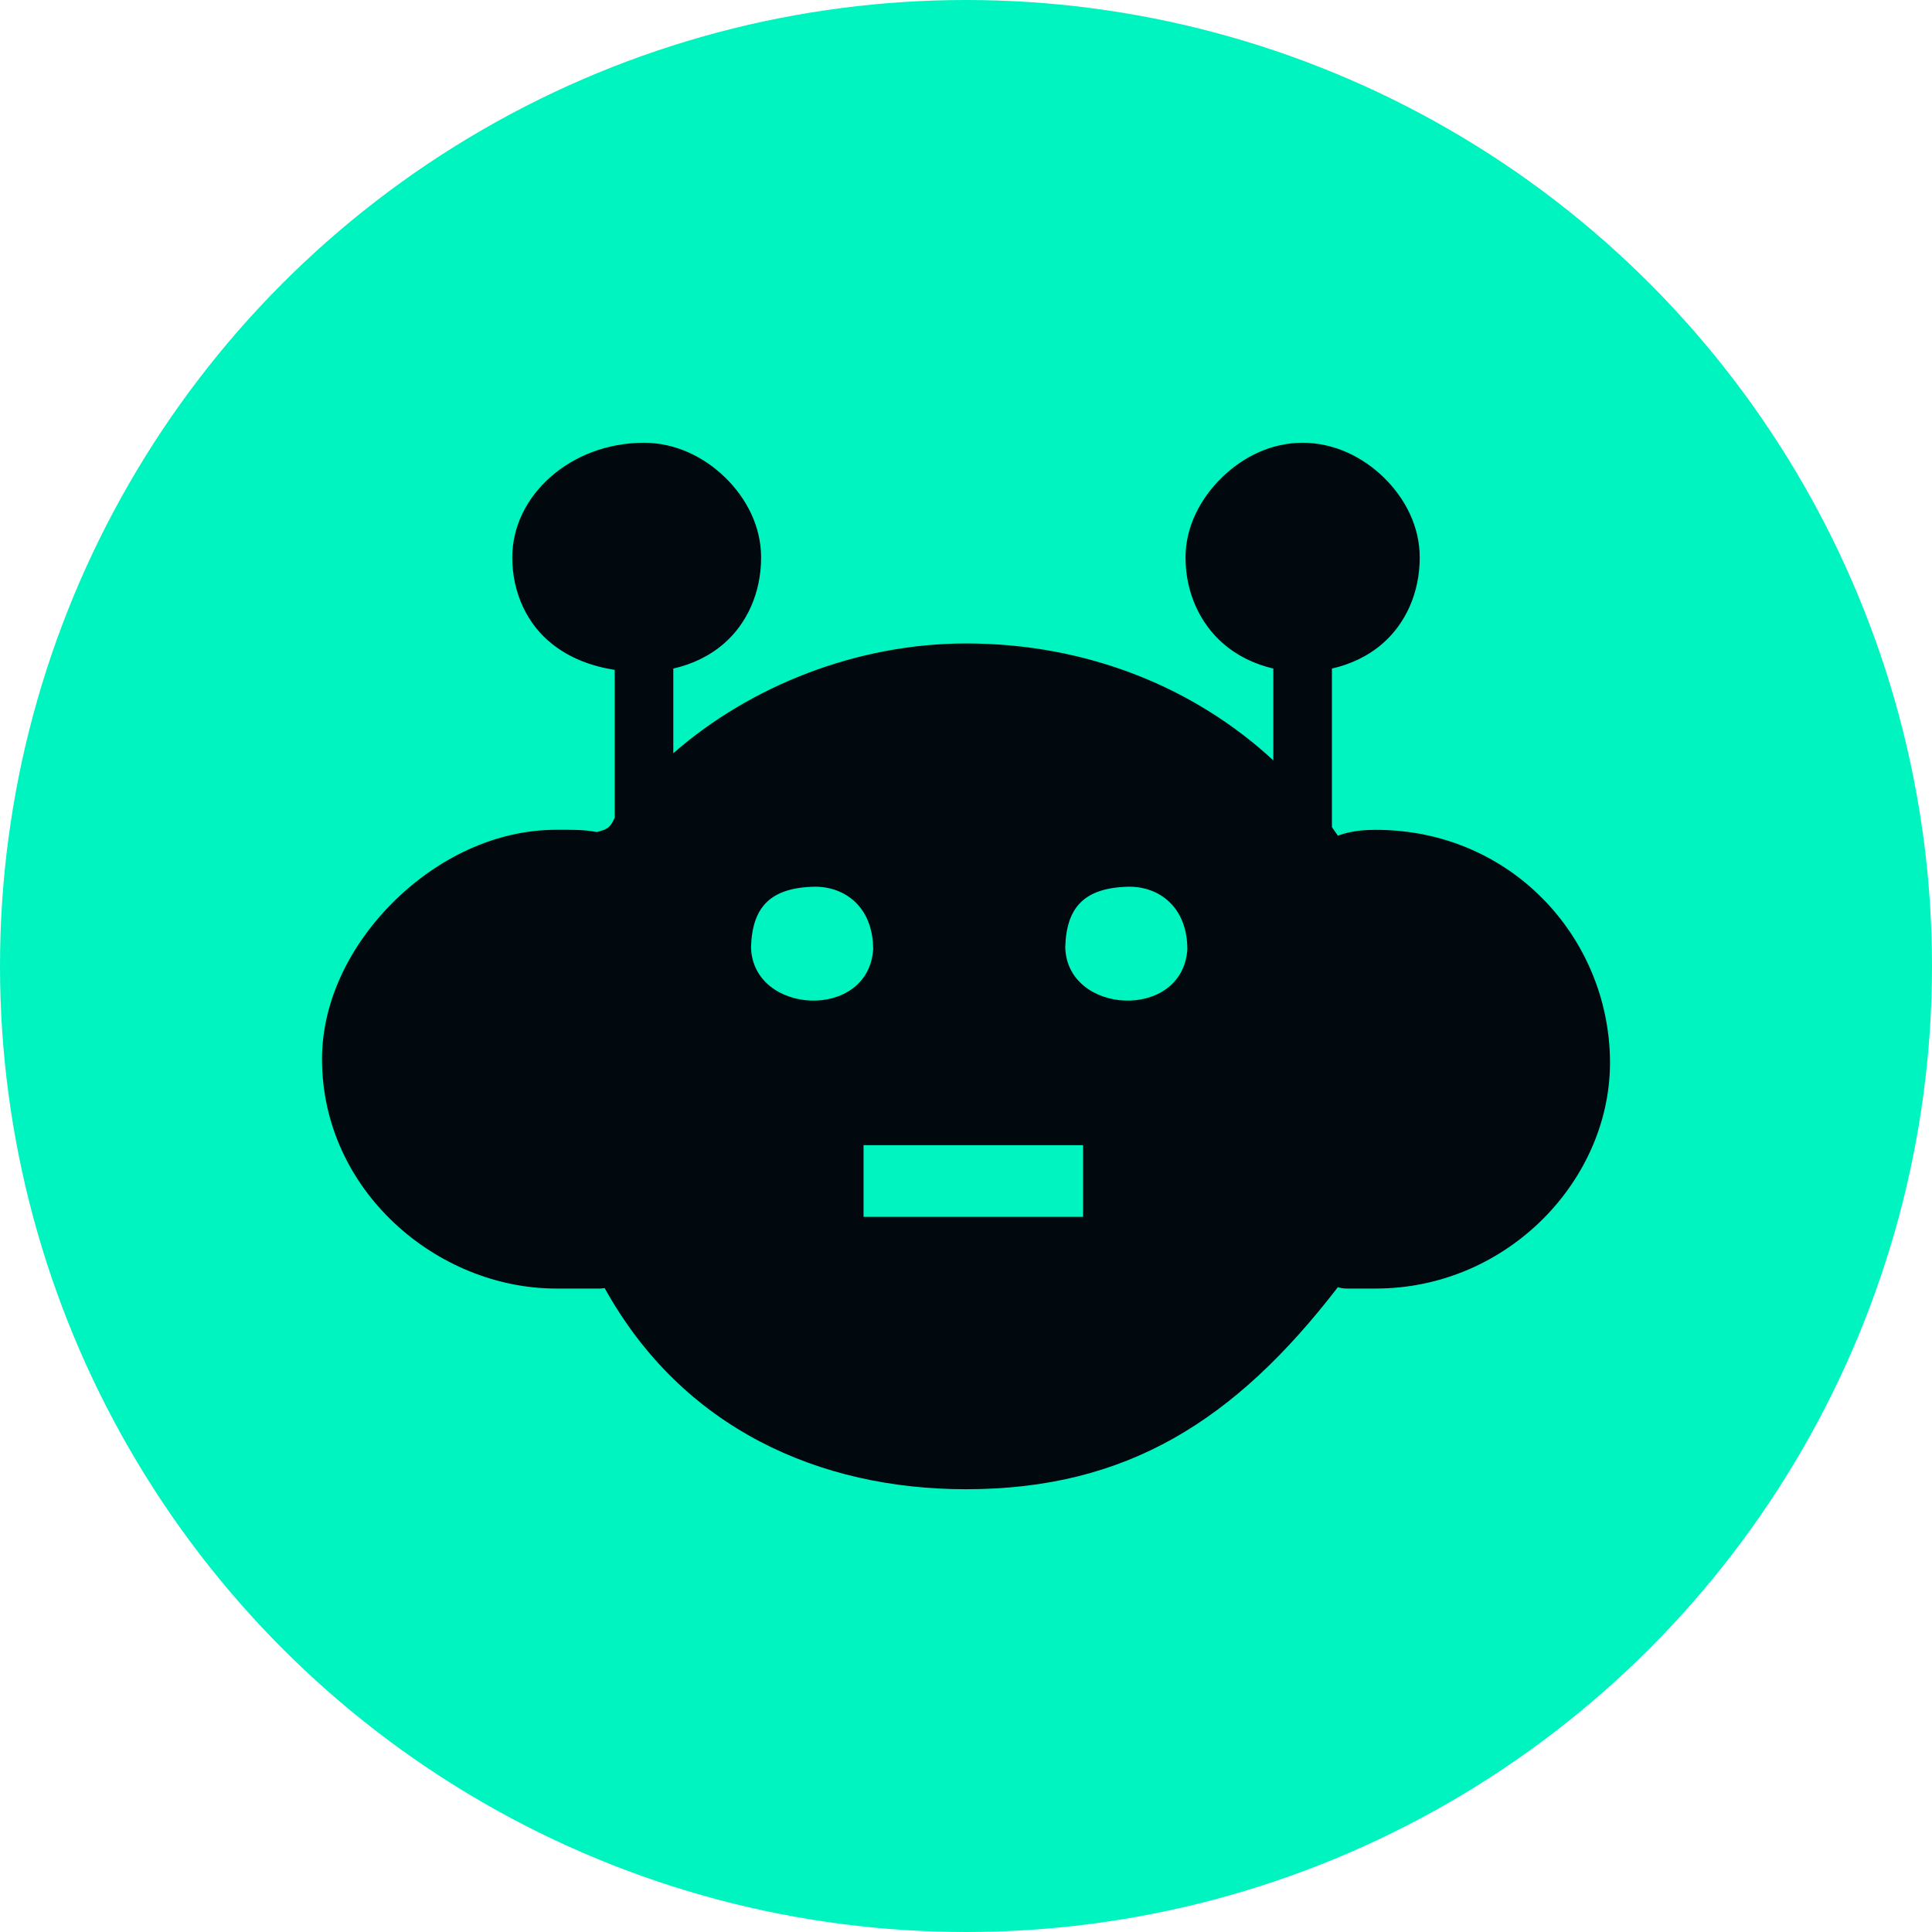 <svg width="40" height="40" viewBox="0 0 40 40" fill="none" xmlns="http://www.w3.org/2000/svg">
<circle cx="20" cy="20" r="20" fill="#00F4BF"/>
<path fill-rule="evenodd" clip-rule="evenodd" d="M13.334 9.167C11.818 9.167 10.606 10.255 10.606 11.541C10.606 12.283 10.922 12.935 11.44 13.34C11.806 13.628 12.249 13.795 12.727 13.869V16.93C12.614 17.188 12.521 17.171 12.358 17.227C12.077 17.172 11.818 17.18 11.515 17.18C10.252 17.18 9.063 17.774 8.172 18.646C7.282 19.518 6.667 20.692 6.667 21.929C6.667 24.65 9.048 26.678 11.515 26.678H12.424C12.456 26.678 12.488 26.674 12.519 26.669C14.133 29.583 16.975 30.833 20 30.833C23.322 30.833 25.568 29.419 27.699 26.65C27.757 26.668 27.818 26.678 27.879 26.678H28.485C31.212 26.678 33.373 24.415 33.333 21.93C33.292 19.383 31.262 17.181 28.485 17.181C28.297 17.181 28.003 17.19 27.699 17.301C27.659 17.241 27.617 17.184 27.576 17.125V13.842C27.957 13.755 28.32 13.589 28.627 13.322C29.093 12.917 29.394 12.284 29.394 11.541C29.394 10.898 29.091 10.318 28.655 9.891C28.219 9.463 27.626 9.167 26.97 9.167C26.313 9.167 25.73 9.463 25.293 9.891C24.857 10.318 24.545 10.899 24.545 11.541C24.545 12.284 24.856 12.917 25.322 13.322C25.626 13.587 25.987 13.754 26.363 13.842V15.743C24.744 14.245 22.521 13.322 20 13.322C17.752 13.322 15.538 14.196 13.94 15.595V13.842C14.321 13.755 14.684 13.589 14.991 13.322C15.456 12.917 15.758 12.284 15.758 11.541C15.758 10.898 15.455 10.318 15.019 9.891C14.583 9.464 13.99 9.167 13.334 9.167L13.334 9.167ZM16.875 18.358C17.495 18.358 18.078 18.778 18.078 19.657C17.976 21.139 15.582 21.014 15.549 19.61C15.574 18.788 15.938 18.375 16.875 18.358L16.875 18.358ZM23.381 18.358C24 18.358 24.583 18.778 24.583 19.657C24.481 21.139 22.087 21.014 22.055 19.61C22.079 18.788 22.443 18.375 23.381 18.358L23.381 18.358ZM17.879 23.71H22.424V25.194H17.879V23.71Z" fill="#01080E"/>
</svg>
